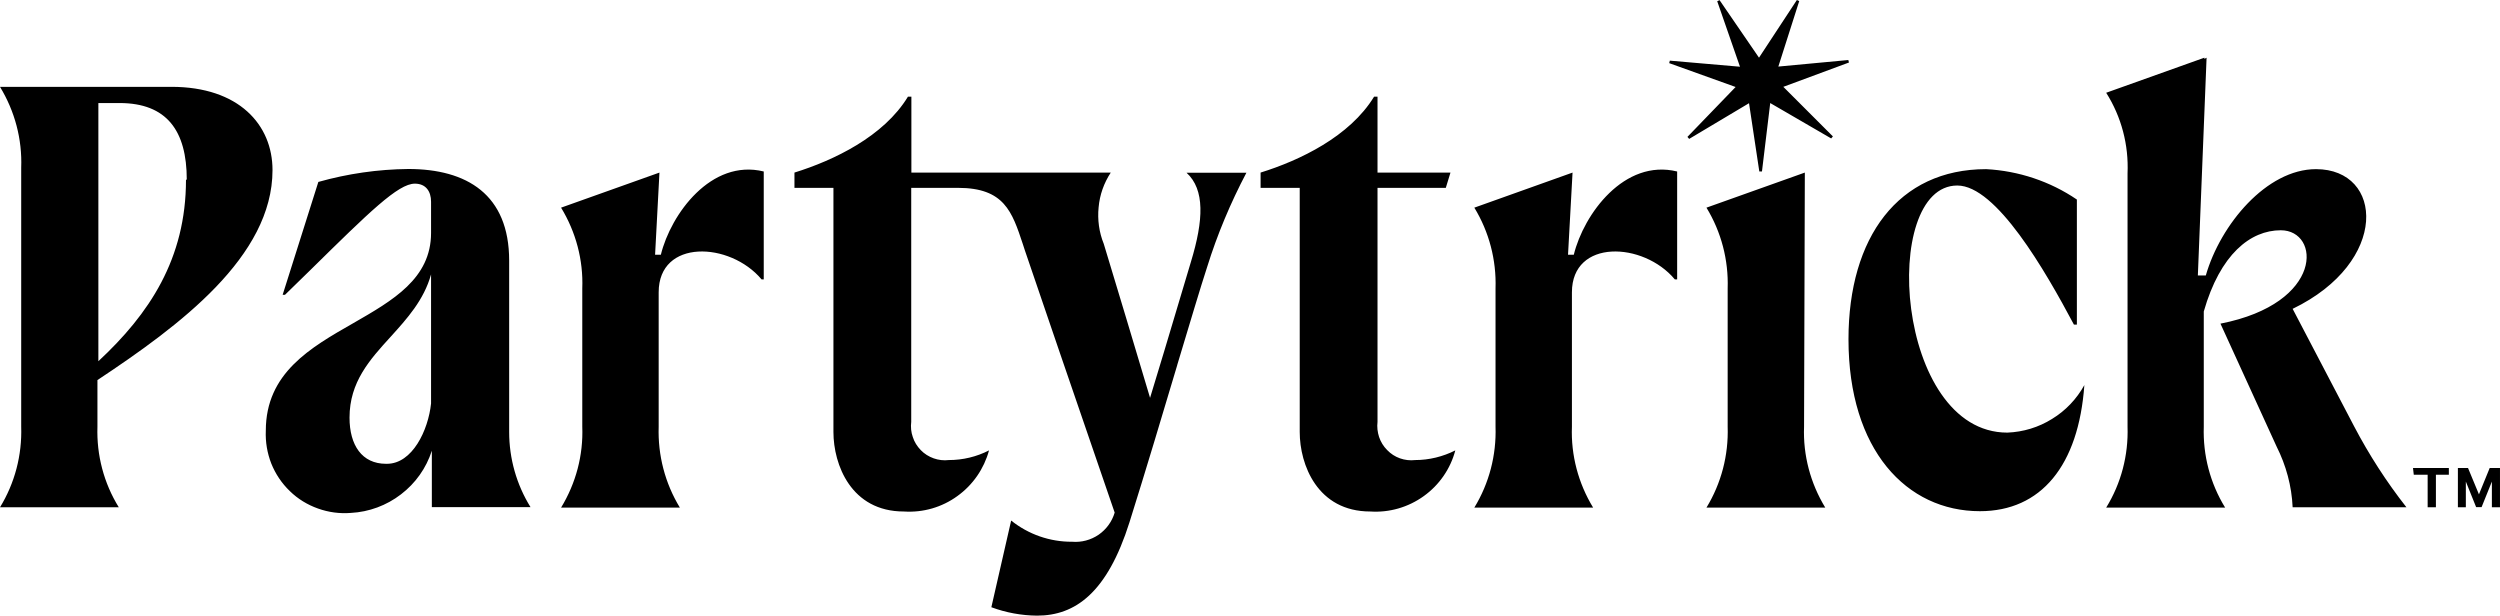 <svg width="160.361" height="39.491" viewBox="0 0 160.361 39.491" fill="none" xmlns="http://www.w3.org/2000/svg" xmlns:xlink="http://www.w3.org/1999/xlink">
	<desc>
			Created with Pixso.
	</desc>
	<defs/>
	<path id="Vector" d="M117.57 8.75L114.39 5.57L118.6 4.01L118.56 3.85L114.07 4.27L115.41 0.07L115.26 0L112.83 3.7L110.3 0.01L110.15 0.08L111.61 4.28L107.11 3.89L107.07 4.05L111.33 5.58L108.24 8.78L108.35 8.91L112.19 6.62L112.85 11L113.02 11L113.55 6.61L117.46 8.88L117.57 8.75ZM147.06 19.81C153.29 16.8 152.89 10.85 148.56 10.85C145.39 10.85 142.43 14.4 141.49 17.67L140.98 17.67L141.54 3.7L141.4 3.78L141.4 3.7L135.1 5.95C136.08 7.5 136.55 9.3 136.47 11.12L136.47 27.37C136.53 29.2 136.06 31 135.1 32.56L142.73 32.56C141.77 31 141.3 29.2 141.36 27.37L141.36 19.98C142.41 16.31 144.35 14.77 146.3 14.77C148.84 14.77 149.11 19.45 142.43 20.76L146.03 28.64C146.64 29.85 147 31.18 147.06 32.54L154.36 32.54C153.08 30.91 151.96 29.17 151 27.34L147.06 19.81ZM76.39 16.8C76.09 17.81 75.44 19.99 74.71 22.42C74.4 23.43 74.08 24.49 73.77 25.52C72.96 22.79 71.44 17.75 70.8 15.64C70.5 14.9 70.39 14.09 70.47 13.3C70.54 12.5 70.81 11.74 71.25 11.07L58.46 11.07L58.46 6.2L58.24 6.2C56.69 8.76 53.47 10.29 50.96 11.07L50.96 12.05L53.46 12.05L53.46 27.71C53.46 29.8 54.59 32.81 57.98 32.81C59.21 32.89 60.42 32.54 61.41 31.82C62.4 31.11 63.12 30.07 63.44 28.89C62.64 29.3 61.76 29.51 60.86 29.51C60.53 29.55 60.2 29.51 59.89 29.4C59.58 29.29 59.29 29.11 59.06 28.87C58.83 28.63 58.65 28.35 58.55 28.03C58.44 27.72 58.41 27.39 58.45 27.06L58.45 12.05L61.45 12.05C64.42 12.05 64.92 13.58 65.61 15.66L65.61 15.66C65.65 15.79 65.7 15.93 65.74 16.06C66.51 18.34 69.06 25.78 71.5 32.88C71.33 33.46 70.96 33.96 70.47 34.3C69.97 34.64 69.37 34.8 68.77 34.75C67.35 34.76 65.97 34.28 64.86 33.39L63.59 38.95C64.53 39.3 65.52 39.48 66.52 39.49C68.97 39.49 71.02 38.03 72.45 33.5C73.51 30.13 74.59 26.51 75.51 23.43L75.51 23.43L75.51 23.43L75.51 23.42L75.51 23.42C76.33 20.7 77.01 18.41 77.43 17.13C78.08 15.04 78.93 13.02 79.95 11.08L76.11 11.08C77.29 12.16 77.21 14.11 76.39 16.8ZM88.36 12.05L88.36 27.06C88.32 27.39 88.36 27.72 88.46 28.03C88.57 28.35 88.74 28.63 88.98 28.87C89.21 29.11 89.49 29.29 89.8 29.4C90.11 29.51 90.45 29.55 90.78 29.51C91.67 29.51 92.56 29.29 93.35 28.89C93.04 30.07 92.32 31.11 91.33 31.82C90.33 32.54 89.12 32.89 87.9 32.81C84.5 32.81 83.37 29.8 83.37 27.71L83.37 12.05L80.86 12.05L80.86 11.07C83.37 10.29 86.58 8.76 88.14 6.2L88.36 6.2L88.36 11.07L93.04 11.07L92.74 12.05L88.36 12.05ZM125.55 11.9C120.58 11.9 121.56 27.75 128.76 27.75C129.78 27.71 130.77 27.41 131.63 26.87C132.5 26.34 133.21 25.59 133.7 24.7C133.33 29.87 130.92 32.79 127 32.79C122.3 32.79 118.57 28.87 118.57 21.76C118.57 15.22 121.77 10.85 127.4 10.85C129.48 10.96 131.5 11.63 133.22 12.8L133.22 20.82L133.03 20.82C131.19 17.36 128.05 11.9 125.55 11.9ZM109.46 13.32L115.77 11.07L115.72 27.37C115.65 29.2 116.13 31 117.08 32.56L109.46 32.56C110.41 31 110.88 29.2 110.82 27.37L110.82 18.5C110.88 16.68 110.41 14.88 109.46 13.32ZM42.39 16.34L42.02 16.34L42.3 11.07L35.99 13.32C36.94 14.88 37.42 16.68 37.35 18.5L37.35 27.37C37.42 29.2 36.94 31 35.99 32.56L43.61 32.56C42.66 31 42.19 29.2 42.25 27.37L42.25 18.75C42.25 15.31 46.82 15.5 48.85 17.92L48.99 17.92L48.99 11C45.62 10.17 43.03 13.73 42.39 16.34ZM100.58 16.34L100.95 16.34C101.59 13.73 104.19 10.17 107.58 11L107.58 17.92L107.43 17.92C105.41 15.5 100.83 15.31 100.83 18.75L100.83 27.37C100.76 29.2 101.24 31 102.19 32.56L94.57 32.56C95.52 31 95.99 29.2 95.93 27.37L95.93 18.5C95.99 16.68 95.52 14.88 94.57 13.32L100.87 11.07L100.58 16.34ZM26.19 10.84C29.94 10.84 32.66 12.47 32.66 16.72L32.66 27.71C32.66 29.41 33.13 31.08 34.03 32.53L27.7 32.53L27.7 28.91C27.34 30.03 26.65 31 25.72 31.71C24.8 32.42 23.67 32.84 22.51 32.9C21.79 32.96 21.07 32.86 20.4 32.62C19.72 32.38 19.1 32 18.59 31.5C18.07 31 17.67 30.4 17.4 29.73C17.14 29.06 17.02 28.35 17.05 27.63C17.05 23.93 19.91 22.3 22.66 20.73C25.2 19.27 27.65 17.87 27.65 14.94L27.65 12.94C27.65 12.28 27.32 11.78 26.61 11.78C25.54 11.78 23.68 13.61 19.93 17.3C19.41 17.8 18.87 18.34 18.28 18.91L18.13 18.91L20.42 11.67C22.3 11.14 24.24 10.86 26.19 10.84ZM22.42 26.79C22.42 28.56 23.22 29.75 24.76 29.75L24.82 29.75C26.45 29.75 27.47 27.6 27.65 25.88L27.65 17.6C27.19 19.25 26.11 20.44 25.06 21.6C23.72 23.07 22.42 24.5 22.42 26.79ZM17.48 10.91C17.48 8 15.32 5.57 11 5.57L0 5.57C0.95 7.13 1.43 8.93 1.36 10.76L1.36 27.37C1.42 29.19 0.95 30.99 0 32.54L7.62 32.54C6.66 30.99 6.19 29.19 6.25 27.37L6.25 24.38C11.53 20.88 17.48 16.46 17.48 10.91ZM11.93 11.53C11.93 16.61 9.57 20.14 6.31 23.17L6.31 6.61L7.67 6.61C10.7 6.61 11.98 8.39 11.98 11.52L11.93 11.53ZM155.72 30.45L154.83 30.45L154.78 30.02L157.08 30.02L157.08 30.45L156.25 30.45L156.25 32.54L155.72 32.54L155.72 30.45ZM159.7 30.02L159.01 31.71L158.31 30.02L157.66 30.02L157.66 32.54L158.17 32.54L158.17 30.89L158.83 32.53L159.18 32.53L159.84 30.89L159.84 32.54L160.36 32.54L160.36 30.02L159.7 30.02Z" fill="#000000" fill-opacity="1" fill-rule="evenodd"/>
</svg>
